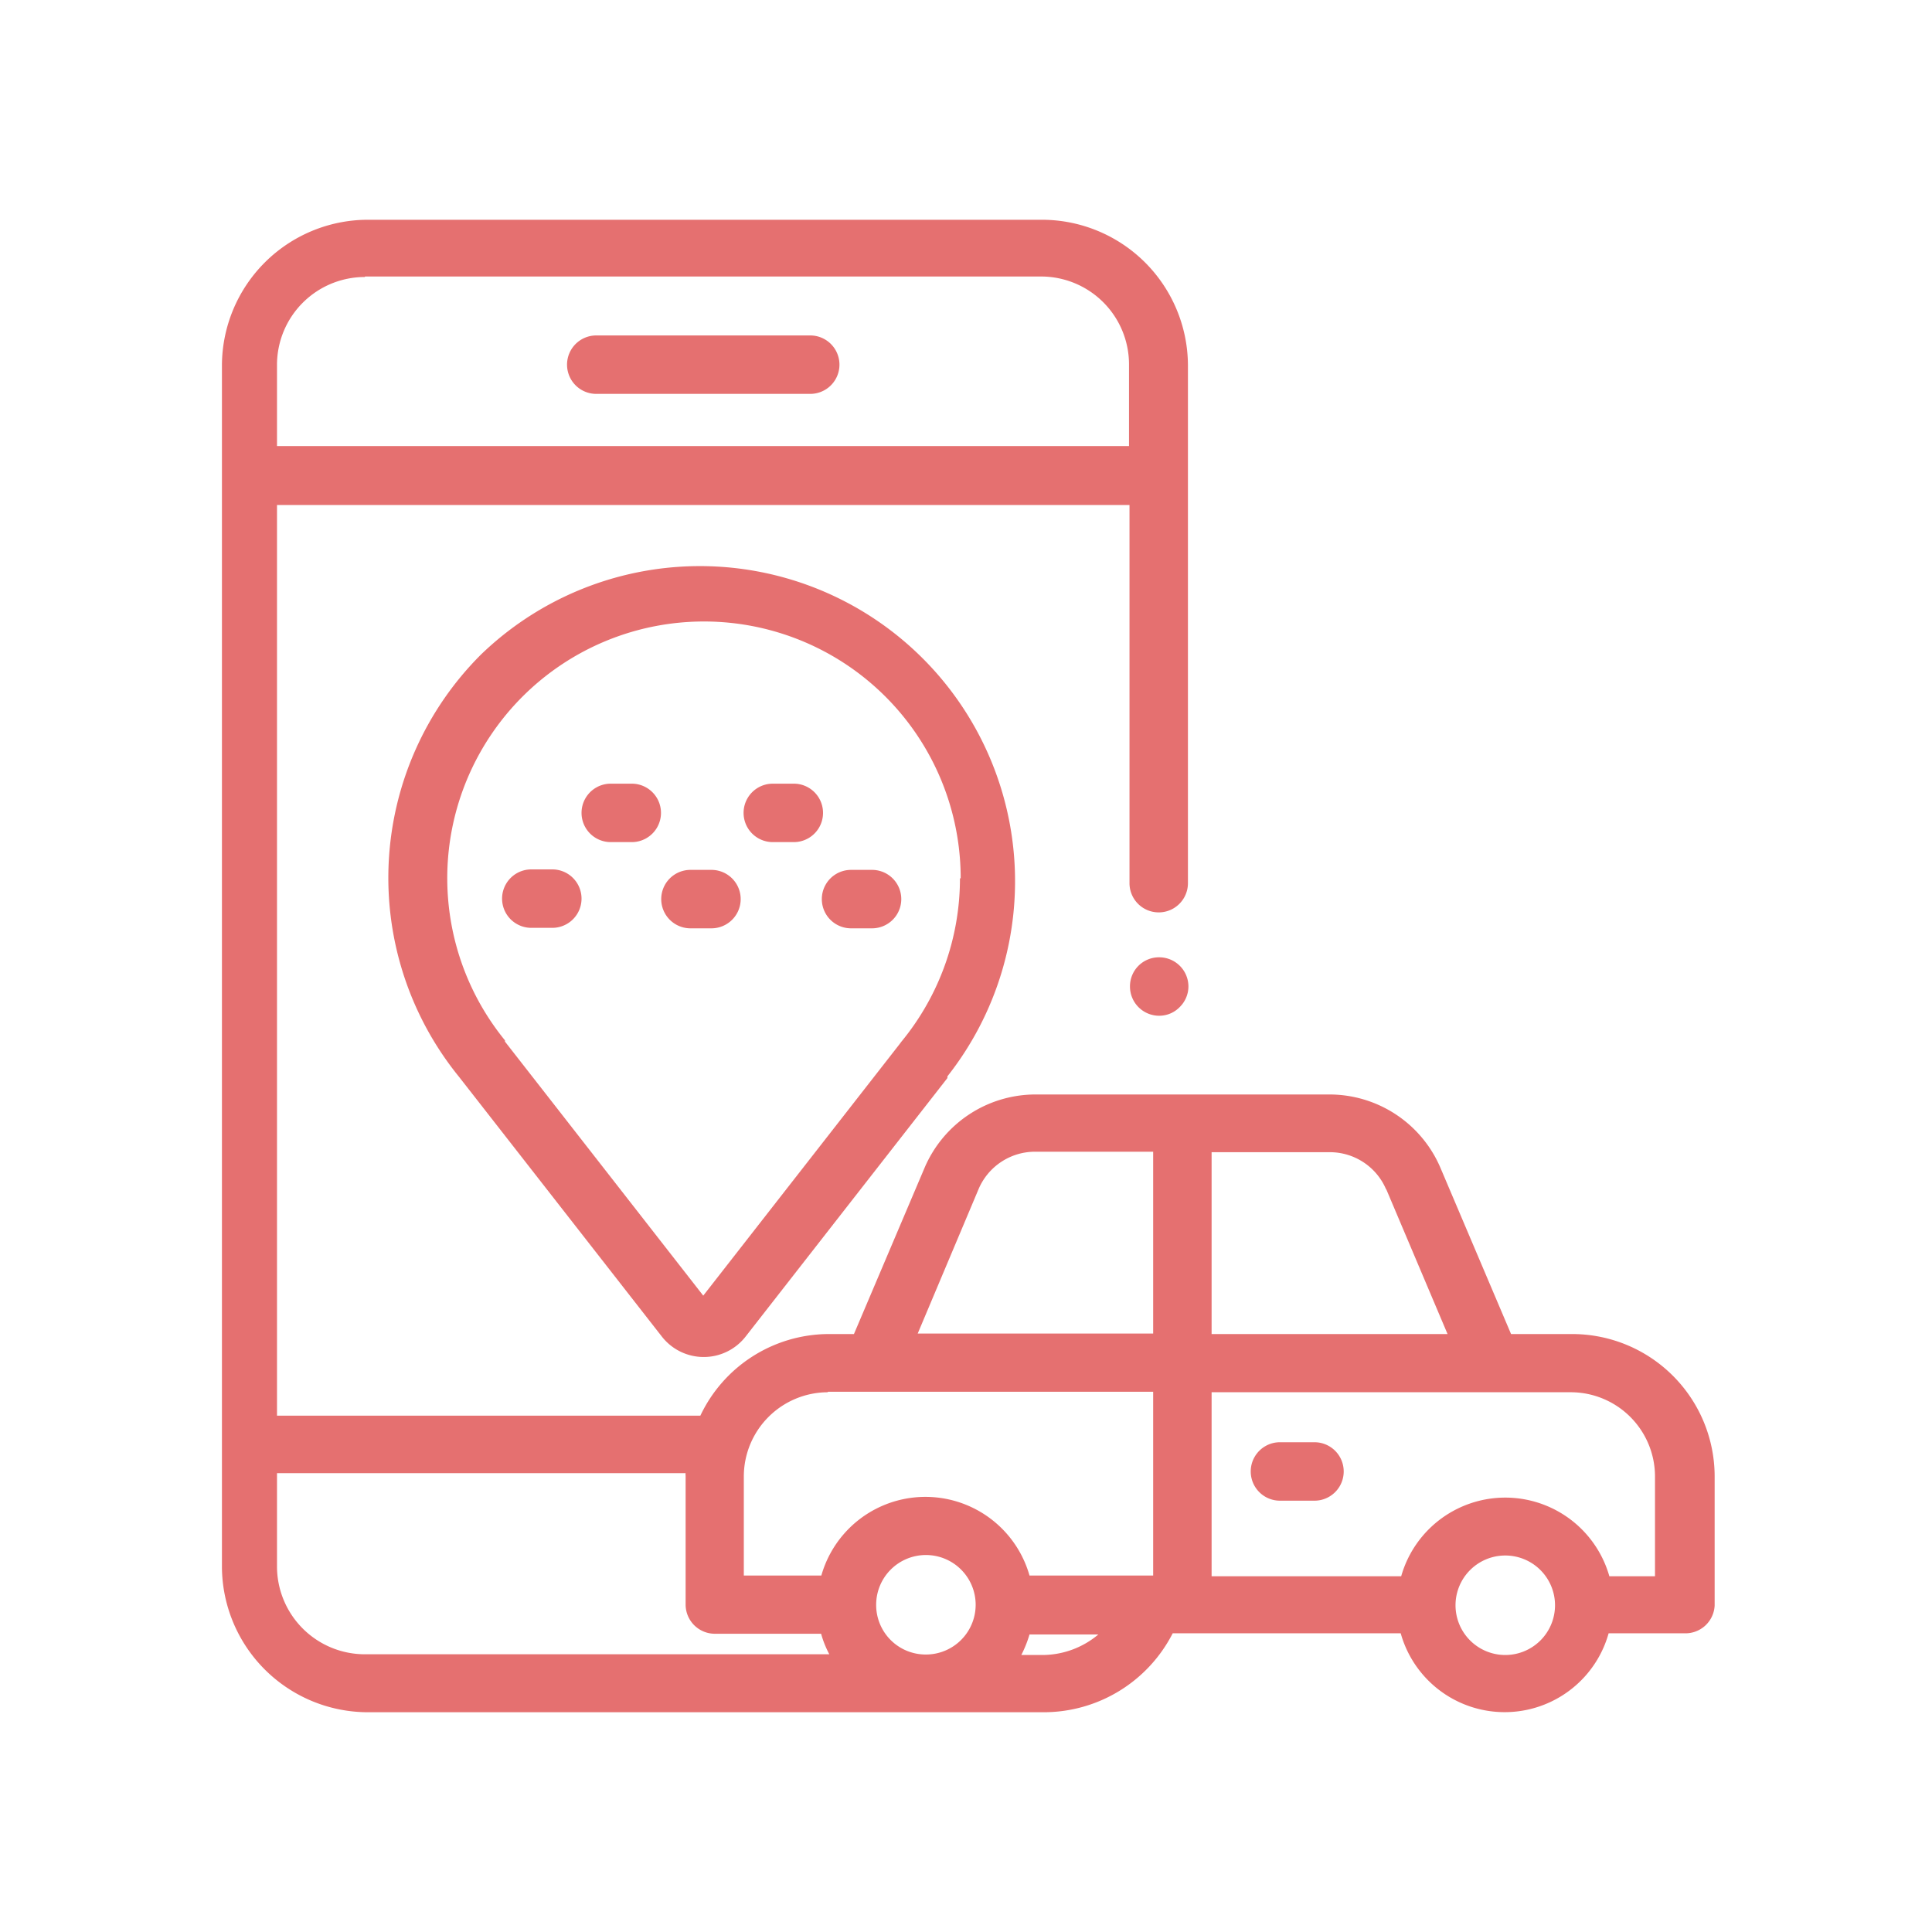 <svg xmlns="http://www.w3.org/2000/svg" id="Layer_1" data-name="Layer 1" width="80" height="80" viewBox="0 0 80 80"><defs><style>.cls-1{fill:#e57070;}</style></defs><path class="cls-1" d="M24.69,16.31h8.86a1.21,1.21,0,1,0,0-2.42H24.69a1.21,1.21,0,0,0,0,2.42Zm0,0"></path><path class="cls-1" d="M48,39.64a1.2,1.2,0,0,0-1.21,1.21A1.21,1.21,0,0,0,48,42.06a1.18,1.18,0,0,0,.85-.36,1.2,1.2,0,0,0,.36-.85A1.21,1.21,0,0,0,48,39.64Zm0,0"></path><path class="cls-1" d="M19.92,27.1A13.06,13.06,0,0,0,19,44.58h0l8.41,10.77a2.2,2.2,0,0,0,3.46,0l8.36-10.71,0-.07A13.05,13.05,0,0,0,19.92,27.1Zm19.83,9.27a10.64,10.64,0,0,1-2.43,6.77l-.09.12L29.12,53.65,20.91,43.13l0-.05a10.63,10.63,0,1,1,18.87-6.71Zm0,0"></path><path class="cls-1" d="M26.16,32.45h-.87a1.21,1.21,0,0,0,0,2.42h.87a1.21,1.21,0,0,0,0-2.42Zm0,0"></path><path class="cls-1" d="M32,34.87h.87a1.21,1.21,0,1,0,0-2.42H32a1.21,1.21,0,1,0,0,2.42Zm0,0"></path><path class="cls-1" d="M22.82,36H22a1.21,1.21,0,1,0,0,2.42h.87a1.21,1.21,0,0,0,0-2.42Zm0,0"></path><path class="cls-1" d="M27.38,37.23a1.21,1.21,0,0,0,1.21,1.21h.87a1.21,1.21,0,1,0,0-2.42h-.87a1.21,1.21,0,0,0-1.21,1.21Zm0,0"></path><path class="cls-1" d="M35.24,38.44h.87a1.21,1.21,0,1,0,0-2.42h-.87a1.21,1.21,0,0,0,0,2.42Zm0,0"></path><path class="cls-1" d="M65.05,55.24H62.57l-2.94-6.92a5,5,0,0,0-4.57-3H42.86a5,5,0,0,0-4.56,3l-2.94,6.92H34.28A5.9,5.9,0,0,0,29,58.62H11.47V20.91h35.3V36.57a1.21,1.21,0,0,0,2.42,0V15.1a6.05,6.05,0,0,0-6-6h-28a6.05,6.05,0,0,0-6,6V64.9a6.05,6.05,0,0,0,6,6h28a6,6,0,0,0,5.37-3.27H58a4.47,4.47,0,0,0,8.61,0h3.11A1.21,1.21,0,0,0,71,66.48V61.14a5.9,5.9,0,0,0-5.9-5.9Zm-7.65-6,2.54,6H50.17V47.71h4.89a2.53,2.53,0,0,1,2.34,1.55Zm-16.88,0a2.54,2.54,0,0,1,2.34-1.55h4.89v7.53H38Zm-6.24,8.39H47.75v7.61H42.63a4.48,4.48,0,0,0-8.62,0H30.8V61.14a3.49,3.49,0,0,1,3.48-3.49Zm2,8.82a2.06,2.06,0,1,1,2.06,2.06,2.05,2.05,0,0,1-2.06-2.06Zm-21.16-55h28a3.64,3.64,0,0,1,3.63,3.63v3.39H11.47V15.1a3.64,3.64,0,0,1,3.63-3.63ZM11.47,64.9V61H28.39a.31.31,0,0,0,0,.1v5.34a1.21,1.21,0,0,0,1.21,1.21H34a4.19,4.19,0,0,0,.34.85H15.1a3.64,3.64,0,0,1-3.63-3.63Zm31.67,3.63h-.85a4.86,4.86,0,0,0,.34-.85h2.85a3.61,3.61,0,0,1-2.34.85Zm19.19,0a2.06,2.06,0,1,1,2.06-2.06,2.06,2.06,0,0,1-2.06,2.06Zm6.2-3.26H66.64a4.48,4.48,0,0,0-8.62,0H50.17V57.65H65.05a3.49,3.49,0,0,1,3.48,3.49Zm0,0"></path><path class="cls-1" d="M54.36,59.72H53a1.21,1.21,0,0,0,0,2.42h1.43a1.21,1.21,0,0,0,0-2.42Zm0,0"></path></svg>